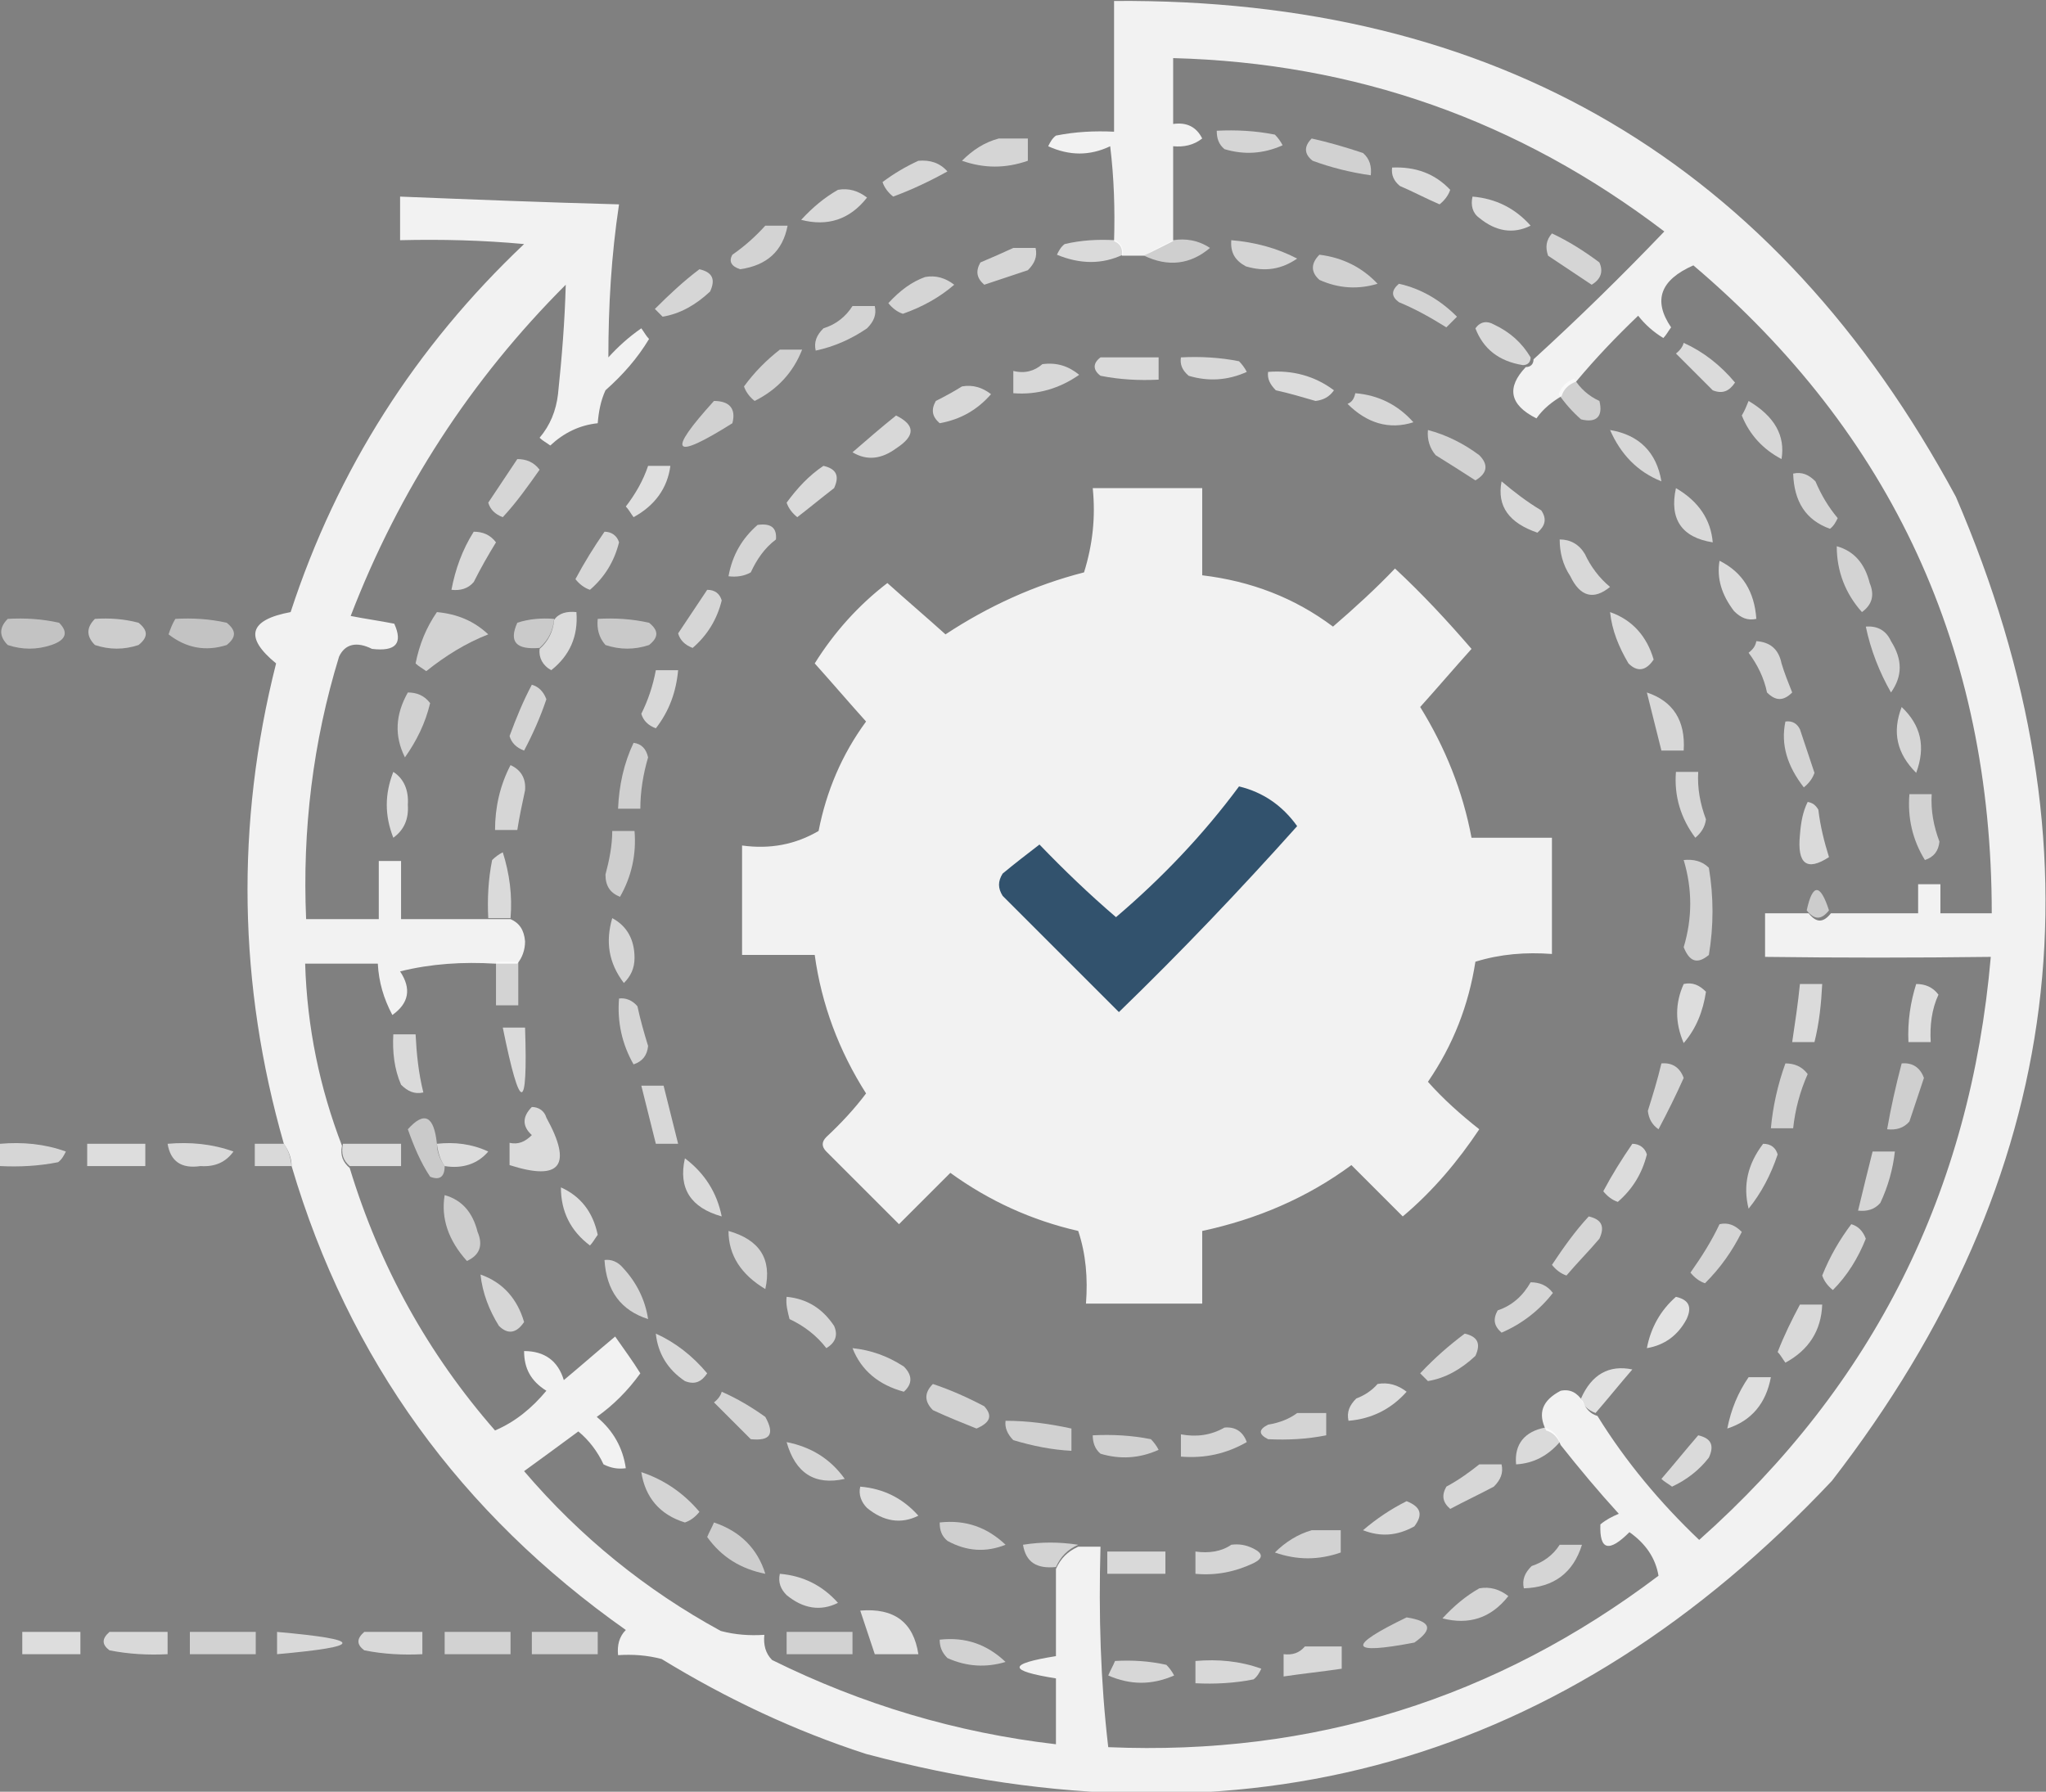 <svg width="290" height="254" viewBox="0 0 290 254" fill="none" xmlns="http://www.w3.org/2000/svg">
<rect x="0" y="0" width="290" height="254" fill="#808080" stroke="none"/>
<g clip-path="url(#clip0_14_9)">
<path opacity="0.893" fill-rule="evenodd" clip-rule="evenodd" d="M41.331 165.306C41.331 164.208 40.919 163.109 40.232 162.148C33.778 139.631 33.367 116.84 39.133 94.049C34.602 90.342 35.289 87.87 41.193 86.772C47.784 66.589 58.906 49.153 74.285 34.599C68.381 34.05 62.614 33.912 56.709 34.05C56.709 31.99 56.709 29.931 56.709 27.871C67.008 28.283 77.306 28.695 87.742 28.97C86.643 36.246 86.231 43.386 86.231 50.663C87.604 49.152 89.115 47.779 90.9 46.544C91.312 47.093 91.586 47.642 91.998 48.054C90.35 50.8 88.291 53.134 85.819 55.331C85.133 56.841 84.858 58.351 84.721 59.999C82.112 60.273 79.915 61.372 77.992 63.157C77.443 62.745 76.894 62.47 76.482 62.058C77.992 60.273 78.816 58.214 79.091 55.88C79.64 50.663 80.052 45.583 80.189 40.365C66.733 53.821 56.572 69.472 49.706 87.321C51.766 87.733 53.826 88.008 55.885 88.419C57.121 91.165 56.16 92.401 52.727 91.989C50.53 90.891 48.883 91.303 48.059 93.088C44.351 105.17 42.841 117.664 43.39 130.295C46.823 130.295 50.256 130.295 53.688 130.295C53.688 127.549 53.688 124.803 53.688 122.057C54.787 122.057 55.748 122.057 56.847 122.057C56.847 124.803 56.847 127.549 56.847 130.295C60.966 130.295 65.085 130.295 69.205 130.295C70.303 130.295 71.264 130.295 72.363 130.295C73.599 130.844 74.285 131.805 74.422 133.453C74.422 134.689 74.01 135.787 73.324 136.611C72.225 136.611 71.264 136.611 70.166 136.611C65.635 136.336 61.103 136.611 56.709 137.709C58.357 140.181 57.945 142.24 55.611 143.888C54.375 141.554 53.688 139.219 53.551 136.611C50.118 136.611 46.686 136.611 43.253 136.611C43.528 145.672 45.312 154.185 48.471 162.423C48.196 163.796 48.608 164.757 49.569 165.581C53.826 179.585 60.691 191.942 70.166 202.788C73.049 201.552 75.383 199.63 77.443 197.159C75.246 195.786 74.285 194.001 74.285 191.53C77.169 191.53 79.091 192.903 79.915 195.649C82.386 193.589 84.721 191.53 87.192 189.47C88.428 191.255 89.664 192.903 90.762 194.688C88.977 197.159 86.918 199.218 84.583 200.866C86.918 202.788 88.291 205.259 88.703 208.143C87.604 208.28 86.643 208.143 85.544 207.594C84.721 205.809 83.485 204.161 81.974 202.925C79.365 204.848 76.757 206.77 74.285 208.555C82.249 217.891 91.586 225.442 102.159 231.209C104.219 231.758 106.278 231.895 108.338 231.758C108.201 233.131 108.475 234.366 109.437 235.328C122.206 241.643 135.526 245.625 149.669 247.272C149.669 244.115 149.669 241.094 149.669 237.936C142.803 236.838 142.803 235.877 149.669 234.778C149.669 230.659 149.669 226.541 149.669 222.422C150.355 220.911 151.316 219.95 152.827 219.264C153.925 219.264 154.886 219.264 155.985 219.264C155.71 228.875 155.985 238.348 157.083 247.684C186.056 248.92 212.008 240.819 235.076 223.383C234.664 220.911 233.291 218.852 230.956 217.204C228.073 220.088 226.7 219.813 226.837 216.106C227.661 215.419 228.485 215.008 229.446 214.596C226.563 211.438 223.816 208.143 221.207 204.848C220.795 203.749 220.109 203.063 219.148 202.788C217.912 200.317 218.598 198.532 221.207 197.159C222.581 196.884 223.542 197.434 224.366 198.669C224.777 199.768 225.464 200.454 226.425 200.729C230.407 207.182 235.35 213.085 240.843 218.303C265.559 196.335 279.29 168.876 282.173 135.65C271.463 135.787 260.753 135.787 250.18 135.65C250.18 133.59 250.18 131.531 250.18 129.471C252.24 129.471 254.299 129.471 256.359 129.471C257.457 130.844 258.419 130.844 259.517 129.471C263.636 129.471 267.756 129.471 271.875 129.471C271.875 128.098 271.875 126.725 271.875 125.352C272.973 125.352 273.935 125.352 275.033 125.352C275.033 126.725 275.033 128.098 275.033 129.471C277.505 129.471 279.839 129.471 282.311 129.471C282.311 92.126 268.168 61.509 240.019 37.62C235.35 39.679 234.252 42.562 236.861 46.407C236.449 46.956 236.174 47.505 235.762 47.917C234.389 47.093 233.153 45.995 232.192 44.759C229.034 47.779 226.151 50.8 223.404 54.095C222.306 54.507 221.619 55.194 221.345 56.155C219.972 56.978 218.736 57.94 217.775 59.312C213.93 57.39 213.518 54.919 216.264 52.036C216.951 52.036 217.363 51.624 217.363 50.937C223.679 45.171 229.858 39.13 235.9 32.814C215.166 17.025 192.098 8.924 166.283 8.238C166.283 11.396 166.283 14.416 166.283 17.574C168.205 17.299 169.579 17.986 170.402 19.634C169.167 20.595 167.794 20.869 166.283 20.732C166.283 25.263 166.283 29.656 166.283 34.187C164.91 34.873 163.537 35.56 162.164 36.246C161.065 36.246 160.104 36.246 159.006 36.246C159.143 35.285 158.868 34.599 157.907 34.187C158.045 29.656 157.907 25.263 157.358 20.732C154.474 22.105 151.591 22.105 148.57 20.732C148.845 20.183 149.119 19.634 149.669 19.222C152.415 18.672 155.161 18.535 157.907 18.672C157.907 12.494 157.907 6.316 157.907 0.137C212.008 -0.275 251.69 23.066 277.23 70.433C298.788 120.547 292.884 166.954 259.654 209.928C221.894 250.018 176.307 262.924 122.756 248.645C112.595 245.35 102.983 240.819 93.783 235.19C91.724 234.641 89.664 234.504 87.604 234.641C87.467 233.268 87.742 232.032 88.703 231.071C65.36 214.596 49.432 192.765 41.331 165.306ZM154.886 69.198C160.104 69.198 165.185 69.198 170.402 69.198C170.402 73.317 170.402 77.436 170.402 81.555C177.268 82.378 183.447 84.712 188.939 88.831C191.96 86.223 194.981 83.477 197.727 80.594C201.572 84.163 205.142 88.008 208.575 91.989C206.103 94.735 203.769 97.481 201.297 100.227C204.867 105.994 207.339 112.172 208.575 118.762C212.42 118.762 216.127 118.762 219.972 118.762C219.972 124.254 219.972 129.746 219.972 135.238C216.264 134.963 212.694 135.238 209.124 136.336C208.163 142.515 205.966 148.144 202.396 153.361C204.593 155.832 207.064 158.029 209.673 160.089C206.652 164.619 203.082 168.876 198.826 172.445C196.354 169.974 194.02 167.64 191.548 165.169C185.232 169.837 178.092 172.857 170.402 174.505C170.402 177.937 170.402 181.37 170.402 184.802C164.91 184.802 159.418 184.802 153.925 184.802C154.2 181.232 153.925 177.8 152.827 174.505C146.236 172.995 140.194 170.249 134.702 166.267C132.23 168.738 129.896 171.072 127.424 173.544C123.991 170.111 120.559 166.679 117.126 163.247C116.439 162.56 116.439 161.874 117.126 161.187C119.186 159.265 121.108 157.205 122.756 155.009C118.911 148.968 116.439 142.377 115.478 135.375C112.045 135.375 108.613 135.375 105.18 135.375C105.18 130.158 105.18 125.078 105.18 119.861C109.162 120.41 112.732 119.723 116.027 117.801C117.126 112.172 119.323 106.955 122.756 102.287C120.284 99.541 117.95 96.795 115.478 94.049C118.224 89.655 121.657 85.811 125.777 82.653C128.523 85.124 131.269 87.458 134.015 89.93C140.057 85.948 146.648 82.928 153.651 81.143C154.886 77.161 155.298 73.317 154.886 69.198Z" fill="white"/>
<path opacity="0.667" fill-rule="evenodd" clip-rule="evenodd" d="M172.462 18.535C175.208 18.398 177.955 18.535 180.701 19.084C181.113 19.496 181.525 20.045 181.799 20.595C179.053 21.83 176.307 21.968 173.561 21.144C172.737 20.457 172.462 19.634 172.462 18.535Z" fill="white"/>
<path opacity="0.67" fill-rule="evenodd" clip-rule="evenodd" d="M141.567 19.634C142.94 19.634 144.313 19.634 145.687 19.634C145.687 20.732 145.687 21.693 145.687 22.791C142.528 23.89 139.508 23.89 136.349 22.791C137.86 21.281 139.508 20.183 141.567 19.634Z" fill="white"/>
<path opacity="0.64" fill-rule="evenodd" clip-rule="evenodd" d="M185.919 19.634C188.39 20.183 190.724 20.869 193.196 21.693C194.157 22.517 194.432 23.615 194.295 24.851C191.411 24.439 188.665 23.753 186.056 22.791C184.82 21.83 184.82 20.732 185.919 19.634Z" fill="white"/>
<path opacity="0.682" fill-rule="evenodd" clip-rule="evenodd" d="M130.17 22.791C131.818 22.654 133.191 23.066 134.29 24.302C131.818 25.675 129.209 26.91 126.6 27.871C125.914 27.322 125.365 26.636 125.09 25.812C126.738 24.576 128.385 23.615 130.17 22.791Z" fill="white"/>
<path opacity="0.719" fill-rule="evenodd" clip-rule="evenodd" d="M197.315 23.752C200.611 23.615 203.357 24.576 205.554 26.91C205.279 27.734 204.73 28.421 204.044 28.97C202.121 28.146 200.336 27.185 198.414 26.361C197.59 25.675 197.178 24.851 197.315 23.752Z" fill="white"/>
<path opacity="0.697" fill-rule="evenodd" clip-rule="evenodd" d="M118.774 26.91C120.284 26.636 121.657 27.048 122.893 28.009C120.421 31.166 117.263 32.128 113.556 31.166C115.204 29.382 116.851 28.009 118.774 26.91Z" fill="white"/>
<path opacity="0.727" fill-rule="evenodd" clip-rule="evenodd" d="M208.712 27.871C212.008 28.146 214.754 29.519 216.951 31.99C214.479 33.226 212.008 32.814 209.673 30.892C208.712 30.205 208.438 29.107 208.712 27.871Z" fill="white"/>
<path opacity="0.651" fill-rule="evenodd" clip-rule="evenodd" d="M108.475 31.99C109.574 31.99 110.535 31.99 111.634 31.99C110.947 35.56 108.75 37.619 104.905 38.169C103.67 37.757 103.258 37.07 103.807 36.109C105.592 34.873 107.102 33.501 108.475 31.99Z" fill="white"/>
<path opacity="0.668" fill-rule="evenodd" clip-rule="evenodd" d="M219.972 33.089C222.306 34.187 224.503 35.56 226.7 37.208C227.249 38.443 226.974 39.542 225.601 40.365C223.542 38.992 221.482 37.619 219.422 36.246C219.01 35.011 219.148 34.05 219.972 33.089Z" fill="white"/>
<path opacity="0.705" fill-rule="evenodd" clip-rule="evenodd" d="M158.045 34.05C158.868 34.462 159.28 35.148 159.143 36.109C156.259 37.482 153.101 37.482 149.806 36.109C150.08 35.56 150.355 35.011 150.904 34.599C153.239 34.05 155.573 33.913 158.045 34.05Z" fill="white"/>
<path opacity="0.624" fill-rule="evenodd" clip-rule="evenodd" d="M166.283 34.05C168.068 33.775 169.853 34.05 171.501 35.148C168.755 37.482 165.597 37.894 162.164 36.246C163.537 35.423 164.91 34.736 166.283 34.05Z" fill="white"/>
<path opacity="0.659" fill-rule="evenodd" clip-rule="evenodd" d="M174.522 34.05C177.817 34.324 180.975 35.148 183.859 36.658C181.662 38.169 179.328 38.581 176.581 37.757C175.071 36.933 174.384 35.835 174.522 34.05Z" fill="white"/>
<path opacity="0.673" fill-rule="evenodd" clip-rule="evenodd" d="M143.627 35.148C144.725 35.148 145.687 35.148 146.785 35.148C147.06 36.384 146.648 37.345 145.687 38.306C143.627 38.992 141.567 39.679 139.508 40.365C138.409 39.404 138.272 38.443 138.958 37.208C140.606 36.521 142.116 35.835 143.627 35.148Z" fill="white"/>
<path opacity="0.637" fill-rule="evenodd" clip-rule="evenodd" d="M187.017 36.109C190.312 36.521 193.059 37.894 195.256 40.228C192.509 41.052 189.763 40.915 187.017 39.679C185.781 38.581 185.781 37.345 187.017 36.109Z" fill="white"/>
<path opacity="0.678" fill-rule="evenodd" clip-rule="evenodd" d="M99.138 38.169C100.923 38.581 101.473 39.542 100.649 41.327C98.589 43.249 96.392 44.484 93.921 44.896C93.508 44.484 93.234 44.21 92.822 43.798C94.882 41.738 96.941 39.816 99.138 38.169Z" fill="white"/>
<path opacity="0.668" fill-rule="evenodd" clip-rule="evenodd" d="M131.132 39.267C132.642 38.992 134.015 39.404 135.251 40.365C133.191 42.15 130.72 43.523 127.973 44.484C127.15 44.21 126.463 43.661 125.914 42.974C127.562 41.189 129.209 39.954 131.132 39.267Z" fill="white"/>
<path opacity="0.662" fill-rule="evenodd" clip-rule="evenodd" d="M198.277 40.228C201.435 40.915 204.181 42.562 206.515 44.896C205.966 45.445 205.417 45.995 205.005 46.407C202.808 45.034 200.611 43.798 198.277 42.837C197.178 42.013 197.178 41.189 198.277 40.228Z" fill="white"/>
<path opacity="0.661" fill-rule="evenodd" clip-rule="evenodd" d="M120.833 43.386C121.932 43.386 122.893 43.386 123.991 43.386C124.266 44.622 123.854 45.583 122.893 46.544C120.696 48.054 118.224 49.153 115.616 49.702C115.341 48.466 115.753 47.505 116.714 46.544C118.499 45.995 119.872 44.896 120.833 43.386Z" fill="white"/>
<path opacity="0.696" fill-rule="evenodd" clip-rule="evenodd" d="M216.951 50.663C216.951 51.349 216.539 51.761 215.852 51.761C212.42 51.212 210.223 49.427 209.124 46.544C209.811 45.583 210.772 45.445 211.733 45.995C214.067 47.093 215.715 48.603 216.951 50.663Z" fill="white"/>
<path opacity="0.712" fill-rule="evenodd" clip-rule="evenodd" d="M238.646 48.603C241.392 49.839 243.864 51.761 245.923 54.233C245.099 55.468 244.138 55.88 242.765 55.331C240.98 53.546 239.332 51.898 237.547 50.114C238.097 49.702 238.509 49.153 238.646 48.603Z" fill="white"/>
<path opacity="0.633" fill-rule="evenodd" clip-rule="evenodd" d="M110.535 49.564C111.634 49.564 112.595 49.564 113.693 49.564C112.457 52.722 110.26 55.194 106.965 56.841C106.278 56.292 105.729 55.605 105.455 54.782C106.965 52.722 108.613 51.075 110.535 49.564Z" fill="white"/>
<path opacity="0.707" fill-rule="evenodd" clip-rule="evenodd" d="M155.985 50.663C158.731 50.663 161.477 50.663 164.223 50.663C164.223 51.761 164.223 52.722 164.223 53.821C161.477 53.958 158.731 53.821 155.985 53.271C154.886 52.448 154.886 51.486 155.985 50.663Z" fill="white"/>
<path opacity="0.693" fill-rule="evenodd" clip-rule="evenodd" d="M167.382 50.663C170.128 50.525 172.874 50.663 175.62 51.212C176.032 51.624 176.444 52.173 176.719 52.722C173.973 53.958 171.226 54.095 168.48 53.271C167.519 52.447 167.244 51.624 167.382 50.663Z" fill="white"/>
<path opacity="0.688" fill-rule="evenodd" clip-rule="evenodd" d="M147.746 51.624C149.806 51.349 151.454 51.898 152.964 53.134C150.218 55.056 147.06 56.017 143.627 55.743C143.627 54.644 143.627 53.683 143.627 52.585C145.275 52.997 146.648 52.585 147.746 51.624Z" fill="white"/>
<path opacity="0.72" fill-rule="evenodd" clip-rule="evenodd" d="M179.74 52.722C183.172 52.447 186.33 53.271 189.077 55.331C188.39 56.292 187.566 56.704 186.468 56.841C184.545 56.292 182.76 55.743 180.838 55.331C180.014 54.507 179.602 53.683 179.74 52.722Z" fill="white"/>
<path opacity="0.692" fill-rule="evenodd" clip-rule="evenodd" d="M136.349 54.782C137.86 54.507 139.233 54.919 140.469 55.88C138.546 58.077 136.212 59.45 133.191 59.999C132.093 59.038 131.955 58.077 132.642 56.841C134.015 56.155 135.251 55.468 136.349 54.782Z" fill="white"/>
<path opacity="0.633" fill-rule="evenodd" clip-rule="evenodd" d="M223.13 53.683C223.954 55.056 225.189 56.155 226.7 56.841C227.249 59.038 226.288 59.999 224.091 59.45C222.855 58.351 221.757 57.116 220.933 55.88C221.345 54.782 222.031 54.095 223.13 53.683Z" fill="white"/>
<path opacity="0.686" fill-rule="evenodd" clip-rule="evenodd" d="M192.098 55.743C195.393 56.017 198.139 57.39 200.336 59.862C196.903 60.96 193.745 59.999 190.999 57.253C191.686 56.978 191.96 56.429 192.098 55.743Z" fill="white"/>
<path opacity="0.639" fill-rule="evenodd" clip-rule="evenodd" d="M101.198 56.841C103.395 56.841 104.356 57.939 103.807 59.999C95.294 65.353 94.47 64.255 101.198 56.841Z" fill="white"/>
<path opacity="0.684" fill-rule="evenodd" clip-rule="evenodd" d="M247.846 56.841C251.553 59.038 253.063 61.784 252.514 65.079C249.905 63.706 247.983 61.647 246.884 58.901C247.296 58.214 247.571 57.528 247.846 56.841Z" fill="white"/>
<path opacity="0.689" fill-rule="evenodd" clip-rule="evenodd" d="M127.012 58.901C129.759 60.273 129.759 61.784 127.012 63.569C124.953 65.079 122.893 65.353 120.833 64.118C122.893 62.333 124.953 60.548 127.012 58.901Z" fill="white"/>
<path opacity="0.642" fill-rule="evenodd" clip-rule="evenodd" d="M202.396 60.96C205.005 61.646 207.476 62.882 209.673 64.53C211.046 65.903 210.772 67.138 209.124 68.099C207.202 66.864 205.279 65.628 203.494 64.53C202.67 63.569 202.259 62.333 202.396 60.96Z" fill="white"/>
<path opacity="0.688" fill-rule="evenodd" clip-rule="evenodd" d="M228.21 60.96C232.33 61.646 234.801 64.118 235.488 68.237C232.055 66.864 229.721 64.392 228.21 60.96Z" fill="white"/>
<path opacity="0.674" fill-rule="evenodd" clip-rule="evenodd" d="M73.324 65.079C74.56 65.079 75.658 65.491 76.482 66.589C74.834 68.923 73.187 71.257 71.264 73.317C70.166 72.905 69.479 72.218 69.205 71.257C70.578 69.198 71.951 67.138 73.324 65.079Z" fill="white"/>
<path opacity="0.748" fill-rule="evenodd" clip-rule="evenodd" d="M91.861 66.04C92.959 66.04 93.921 66.04 95.019 66.04C94.607 69.198 92.822 71.669 89.801 73.317C89.389 72.768 89.115 72.218 88.703 71.806C90.076 70.022 91.174 68.1 91.861 66.04Z" fill="white"/>
<path opacity="0.704" fill-rule="evenodd" clip-rule="evenodd" d="M116.714 66.04C118.499 66.452 119.048 67.413 118.224 69.198C116.439 70.571 114.792 71.944 113.007 73.317C112.32 72.768 111.771 72.081 111.496 71.257C113.007 69.198 114.654 67.413 116.714 66.04Z" fill="white"/>
<path opacity="0.662" fill-rule="evenodd" clip-rule="evenodd" d="M254.162 67.138C255.398 66.864 256.359 67.276 257.32 68.237C258.144 70.159 259.105 71.806 260.478 73.454C260.204 74.003 259.929 74.552 259.38 74.964C255.947 73.729 254.299 71.12 254.162 67.138Z" fill="white"/>
<path opacity="0.701" fill-rule="evenodd" clip-rule="evenodd" d="M212.831 68.237C214.616 69.747 216.402 71.12 218.461 72.356C219.285 73.591 219.01 74.552 217.912 75.514C213.93 74.141 212.145 71.806 212.831 68.237Z" fill="white"/>
<path opacity="0.703" fill-rule="evenodd" clip-rule="evenodd" d="M237.547 69.198C240.843 71.12 242.491 73.729 242.765 76.886C238.371 76.2 236.586 73.591 237.547 69.198Z" fill="white"/>
<path opacity="0.666" fill-rule="evenodd" clip-rule="evenodd" d="M107.377 74.415C109.299 74.141 110.123 74.827 109.986 76.475C108.338 77.71 107.24 79.358 106.416 81.143C105.455 81.692 104.356 81.829 103.258 81.692C103.807 78.671 105.18 76.337 107.377 74.415Z" fill="white"/>
<path opacity="0.699" fill-rule="evenodd" clip-rule="evenodd" d="M67.145 75.376C68.381 75.376 69.479 75.788 70.303 76.886C69.204 78.671 68.106 80.594 67.145 82.516C66.321 83.477 65.222 83.751 63.987 83.614C64.536 80.731 65.497 77.985 67.145 75.376Z" fill="white"/>
<path opacity="0.685" fill-rule="evenodd" clip-rule="evenodd" d="M85.682 75.376C86.643 75.376 87.467 75.925 87.742 76.886C87.055 79.632 85.682 81.829 83.622 83.614C82.798 83.34 82.112 82.79 81.562 82.104C82.798 79.77 84.171 77.573 85.682 75.376Z" fill="white"/>
<path opacity="0.688" fill-rule="evenodd" clip-rule="evenodd" d="M221.07 76.475C222.581 76.475 223.816 77.161 224.64 78.534C225.464 80.319 226.7 81.966 228.21 83.202C225.876 85.124 223.954 84.575 222.581 81.692C221.482 80.044 221.07 78.26 221.07 76.475Z" fill="white"/>
<path opacity="0.656" fill-rule="evenodd" clip-rule="evenodd" d="M260.341 77.436C262.813 78.122 264.323 79.907 265.009 82.653C265.696 84.3 265.421 85.674 263.911 86.772C261.577 84.163 260.341 81.005 260.341 77.436Z" fill="white"/>
<path opacity="0.724" fill-rule="evenodd" clip-rule="evenodd" d="M243.726 79.495C247.022 81.143 248.67 83.889 248.944 87.733C247.708 88.008 246.747 87.596 245.786 86.635C244.001 84.3 243.314 81.966 243.726 79.495Z" fill="white"/>
<path opacity="0.673" fill-rule="evenodd" clip-rule="evenodd" d="M100.237 83.614C101.335 83.614 102.022 84.163 102.296 85.124C101.61 87.87 100.237 90.067 98.177 91.852C97.079 91.44 96.392 90.754 96.117 89.792C97.49 87.733 98.864 85.674 100.237 83.614Z" fill="white"/>
<path opacity="0.645" fill-rule="evenodd" clip-rule="evenodd" d="M61.927 86.772C64.811 87.047 67.145 88.008 69.204 89.93C66.046 91.165 63.163 92.95 60.417 95.147C59.867 94.735 59.318 94.461 58.906 94.049C59.456 91.303 60.417 88.969 61.927 86.772Z" fill="white"/>
<path opacity="0.707" fill-rule="evenodd" clip-rule="evenodd" d="M228.21 86.772C231.368 87.87 233.428 90.204 234.389 93.499C233.291 95.147 232.055 95.284 230.819 94.049C229.446 91.715 228.485 89.381 228.21 86.772Z" fill="white"/>
<path opacity="0.531" fill-rule="evenodd" clip-rule="evenodd" d="M1.098 87.733C3.57 87.596 5.904 87.733 8.376 88.282C9.749 89.655 9.337 90.754 7.277 91.44C5.218 92.126 3.158 92.126 1.098 91.44C-0.137 90.204 -0.137 88.969 1.098 87.733Z" fill="white"/>
<path opacity="0.602" fill-rule="evenodd" clip-rule="evenodd" d="M13.456 87.733C15.516 87.596 17.576 87.733 19.635 88.282C21.009 89.381 21.009 90.342 19.635 91.44C17.576 92.126 15.516 92.126 13.456 91.44C12.221 90.204 12.221 88.969 13.456 87.733Z" fill="white"/>
<path opacity="0.53" fill-rule="evenodd" clip-rule="evenodd" d="M24.853 87.733C27.325 87.596 29.659 87.733 32.131 88.282C33.504 89.381 33.504 90.342 32.131 91.44C29.11 92.401 26.364 91.852 23.892 89.93C24.167 89.106 24.441 88.419 24.853 87.733Z" fill="white"/>
<path opacity="0.583" fill-rule="evenodd" clip-rule="evenodd" d="M78.542 87.733C78.404 89.381 77.718 90.754 76.482 91.852C73.187 92.126 72.088 91.028 73.324 88.282C74.972 87.733 76.757 87.596 78.542 87.733Z" fill="white"/>
<path opacity="0.578" fill-rule="evenodd" clip-rule="evenodd" d="M84.721 87.733C87.192 87.596 89.526 87.733 91.998 88.282C93.371 89.381 93.371 90.342 91.998 91.44C89.938 92.126 87.879 92.126 85.819 91.44C84.858 90.342 84.583 89.106 84.721 87.733Z" fill="white"/>
<path opacity="0.664" fill-rule="evenodd" clip-rule="evenodd" d="M264.46 88.831C266.108 88.694 267.344 89.381 268.03 90.891C269.678 93.499 269.678 95.834 268.03 98.168C266.383 95.284 265.147 92.126 264.46 88.831Z" fill="white"/>
<path opacity="0.714" fill-rule="evenodd" clip-rule="evenodd" d="M76.482 91.989C77.718 90.891 78.404 89.518 78.542 87.87C79.228 86.909 80.327 86.635 81.7 86.772C81.974 90.204 80.739 92.95 78.13 95.01C76.894 94.323 76.345 93.225 76.482 91.989Z" fill="white"/>
<path opacity="0.678" fill-rule="evenodd" clip-rule="evenodd" d="M248.944 90.891C250.866 91.028 252.102 91.989 252.514 94.049C252.926 95.422 253.475 96.795 254.025 98.168C252.789 99.403 251.69 99.403 250.455 98.168C250.043 96.108 249.081 94.186 247.846 92.538C248.532 91.989 248.807 91.577 248.944 90.891Z" fill="white"/>
<path opacity="0.692" fill-rule="evenodd" clip-rule="evenodd" d="M92.959 95.01C94.058 95.01 95.019 95.01 96.117 95.01C95.843 98.03 94.882 100.776 92.959 103.248C91.861 102.836 91.174 102.149 90.9 101.188C91.861 99.266 92.547 97.207 92.959 95.01Z" fill="white"/>
<path opacity="0.668" fill-rule="evenodd" clip-rule="evenodd" d="M75.383 97.069C76.345 97.344 77.031 98.03 77.443 99.129C76.619 101.6 75.521 104.071 74.285 106.405C73.187 105.994 72.5 105.307 72.225 104.346C73.187 101.737 74.148 99.403 75.383 97.069Z" fill="white"/>
<path opacity="0.635" fill-rule="evenodd" clip-rule="evenodd" d="M57.808 98.168C59.044 98.168 60.142 98.579 60.966 99.678C60.279 102.561 59.044 105.032 57.396 107.367C55.885 104.346 56.023 101.325 57.808 98.168Z" fill="white"/>
<path opacity="0.692" fill-rule="evenodd" clip-rule="evenodd" d="M233.428 98.168C237.135 99.403 238.92 102.149 238.646 106.405C237.547 106.405 236.586 106.405 235.488 106.405C234.801 103.659 234.115 100.914 233.428 98.168Z" fill="white"/>
<path opacity="0.683" fill-rule="evenodd" clip-rule="evenodd" d="M269.541 100.227C272.287 102.836 272.974 105.856 271.6 109.563C268.854 106.817 268.168 103.797 269.541 100.227Z" fill="white"/>
<path opacity="0.664" fill-rule="evenodd" clip-rule="evenodd" d="M253.063 102.287C254.025 102.149 254.711 102.561 255.123 103.385C255.81 105.444 256.496 107.504 257.183 109.563C256.908 110.387 256.359 111.074 255.672 111.623C253.338 108.602 252.377 105.582 253.063 102.287Z" fill="white"/>
<path opacity="0.626" fill-rule="evenodd" clip-rule="evenodd" d="M89.801 105.307C90.9 105.444 91.586 106.131 91.861 107.366C91.174 109.701 90.762 112.172 90.762 114.643C89.664 114.643 88.703 114.643 87.604 114.643C87.742 111.348 88.428 108.19 89.801 105.307Z" fill="white"/>
<path opacity="0.675" fill-rule="evenodd" clip-rule="evenodd" d="M72.363 108.465C73.873 109.151 74.56 110.387 74.422 112.035C74.01 113.957 73.599 115.879 73.324 117.664C72.225 117.664 71.264 117.664 70.166 117.664C70.166 114.506 70.852 111.348 72.363 108.465Z" fill="white"/>
<path opacity="0.728" fill-rule="evenodd" clip-rule="evenodd" d="M55.748 109.426C57.258 110.387 57.945 112.035 57.808 114.094C57.945 116.153 57.258 117.664 55.748 118.762C54.512 115.604 54.512 112.584 55.748 109.426Z" fill="white"/>
<path opacity="0.682" fill-rule="evenodd" clip-rule="evenodd" d="M237.547 109.426C238.646 109.426 239.607 109.426 240.706 109.426C240.568 111.76 240.98 113.957 241.804 116.153C241.667 117.252 241.117 118.076 240.294 118.762C238.234 116.016 237.273 112.858 237.547 109.426Z" fill="white"/>
<path opacity="0.909" fill-rule="evenodd" clip-rule="evenodd" d="M175.62 111.485C179.053 112.309 181.799 114.231 183.859 117.115C175.758 126.176 167.382 134.963 158.594 143.476C153.101 137.984 147.609 132.492 142.116 127C141.43 125.902 141.43 124.941 142.116 123.842C143.764 122.469 145.549 121.096 147.334 119.723C150.767 123.293 154.337 126.725 158.182 130.021C164.635 124.529 170.54 118.35 175.62 111.485Z" fill="#1F4260"/>
<path opacity="0.642" fill-rule="evenodd" clip-rule="evenodd" d="M270.639 112.584C271.738 112.584 272.699 112.584 273.797 112.584C273.66 114.918 274.072 117.115 274.896 119.311C274.759 120.684 274.072 121.508 272.836 121.92C271.051 119.037 270.365 115.879 270.639 112.584Z" fill="white"/>
<path opacity="0.706" fill-rule="evenodd" clip-rule="evenodd" d="M256.222 113.682C256.908 113.819 257.32 114.094 257.732 114.781C258.007 117.115 258.556 119.311 259.242 121.508C256.084 123.568 254.711 122.469 255.123 118.35C255.26 116.565 255.535 115.055 256.222 113.682Z" fill="white"/>
<path opacity="0.612" fill-rule="evenodd" clip-rule="evenodd" d="M86.78 117.801C87.879 117.801 88.84 117.801 89.938 117.801C90.213 121.096 89.526 124.254 87.879 127.137C86.506 126.588 85.819 125.627 85.819 123.98C86.368 121.92 86.78 119.861 86.78 117.801Z" fill="white"/>
<path opacity="0.705" fill-rule="evenodd" clip-rule="evenodd" d="M72.363 130.158C71.264 130.158 70.303 130.158 69.204 130.158C69.067 127.412 69.204 124.666 69.754 121.92C70.166 121.508 70.715 121.096 71.264 120.822C72.225 123.842 72.637 127 72.363 130.158Z" fill="white"/>
<path opacity="0.65" fill-rule="evenodd" clip-rule="evenodd" d="M238.646 121.92C240.019 121.783 241.255 122.057 242.216 123.018C242.902 127.137 242.902 131.256 242.216 135.375C240.568 136.748 239.47 136.336 238.646 134.277C239.882 130.158 239.882 126.039 238.646 121.92Z" fill="white"/>
<path opacity="0.597" fill-rule="evenodd" clip-rule="evenodd" d="M259.242 129.06C258.144 130.432 257.183 130.432 256.084 129.06C256.908 125.215 258.007 125.215 259.242 129.06Z" fill="white"/>
<path opacity="0.676" fill-rule="evenodd" clip-rule="evenodd" d="M86.78 130.158C88.84 131.256 89.938 133.178 89.938 135.787C89.938 137.297 89.389 138.396 88.428 139.357C86.231 136.474 85.819 133.453 86.78 130.158Z" fill="white"/>
<path opacity="0.655" fill-rule="evenodd" clip-rule="evenodd" d="M70.303 136.336C71.401 136.336 72.363 136.336 73.461 136.336C73.461 138.396 73.461 140.455 73.461 142.515C72.363 142.515 71.401 142.515 70.303 142.515C70.303 140.455 70.303 138.396 70.303 136.336Z" fill="white"/>
<path opacity="0.731" fill-rule="evenodd" clip-rule="evenodd" d="M238.646 139.494C239.882 139.219 240.843 139.631 241.804 140.592C241.392 143.338 240.431 145.81 238.646 147.869C237.41 144.986 237.41 142.24 238.646 139.494Z" fill="white"/>
<path opacity="0.717" fill-rule="evenodd" clip-rule="evenodd" d="M255.123 139.494C256.222 139.494 257.183 139.494 258.281 139.494C258.144 142.24 257.869 144.986 257.183 147.732C256.084 147.732 255.123 147.732 254.025 147.732C254.437 144.986 254.848 142.24 255.123 139.494Z" fill="white"/>
<path opacity="0.736" fill-rule="evenodd" clip-rule="evenodd" d="M271.6 139.494C272.836 139.494 273.935 139.906 274.759 141.004C273.797 143.064 273.523 145.398 273.66 147.732C272.562 147.732 271.6 147.732 270.502 147.732C270.365 144.849 270.777 142.103 271.6 139.494Z" fill="white"/>
<path opacity="0.666" fill-rule="evenodd" clip-rule="evenodd" d="M87.742 141.553C88.703 141.416 89.664 141.828 90.35 142.652C90.762 144.574 91.312 146.496 91.861 148.281C91.724 149.654 91.037 150.478 89.801 150.89C88.153 148.006 87.467 144.849 87.742 141.553Z" fill="white"/>
<path opacity="0.715" fill-rule="evenodd" clip-rule="evenodd" d="M71.264 145.672C72.363 145.672 73.324 145.672 74.422 145.672C74.834 157.892 73.736 157.892 71.264 145.672Z" fill="white"/>
<path opacity="0.709" fill-rule="evenodd" clip-rule="evenodd" d="M55.748 146.634C56.847 146.634 57.808 146.634 58.906 146.634C59.044 149.379 59.318 152.125 60.005 154.871C58.769 155.146 57.808 154.734 56.847 153.773C55.885 151.576 55.611 149.105 55.748 146.634Z" fill="white"/>
<path opacity="0.67" fill-rule="evenodd" clip-rule="evenodd" d="M235.488 150.753C236.998 150.615 238.097 151.302 238.646 152.812C237.547 155.283 236.312 157.755 235.076 160.089C234.115 159.402 233.703 158.578 233.565 157.48C234.252 155.283 234.938 153.087 235.488 150.753Z" fill="white"/>
<path opacity="0.64" fill-rule="evenodd" clip-rule="evenodd" d="M253.063 150.752C254.299 150.752 255.398 151.164 256.222 152.263C255.123 154.734 254.437 157.343 254.162 159.951C253.063 159.951 252.102 159.951 251.004 159.951C251.278 156.931 251.965 153.773 253.063 150.752Z" fill="white"/>
<path opacity="0.619" fill-rule="evenodd" clip-rule="evenodd" d="M269.541 150.753C271.051 150.615 272.15 151.302 272.699 152.812C272.012 154.871 271.326 156.931 270.639 158.99C269.815 159.951 268.717 160.226 267.481 160.089C268.03 156.931 268.717 153.91 269.541 150.753Z" fill="white"/>
<path opacity="0.692" fill-rule="evenodd" clip-rule="evenodd" d="M90.9 153.91C91.998 153.91 92.959 153.91 94.058 153.91C94.744 156.656 95.431 159.402 96.117 162.148C95.019 162.148 94.058 162.148 92.959 162.148C92.273 159.402 91.586 156.656 90.9 153.91Z" fill="white"/>
<path opacity="0.713" fill-rule="evenodd" clip-rule="evenodd" d="M75.383 156.931C76.345 156.931 77.169 157.48 77.443 158.441C81.151 165.169 79.503 167.503 72.225 165.169C72.225 164.07 72.225 163.109 72.225 162.011C73.461 162.285 74.422 161.873 75.383 160.912C74.01 159.677 74.01 158.304 75.383 156.931Z" fill="white"/>
<path opacity="0.58" fill-rule="evenodd" clip-rule="evenodd" d="M61.927 162.148C61.927 163.247 62.339 164.345 63.026 165.306C63.026 166.816 62.339 167.365 60.966 166.816C59.593 164.757 58.632 162.423 57.808 160.089C60.142 157.48 61.515 158.167 61.927 162.148Z" fill="white"/>
<path opacity="0.672" fill-rule="evenodd" clip-rule="evenodd" d="M0 162.148C3.158 161.874 6.316 162.148 9.337 163.246C9.062 163.796 8.788 164.345 8.239 164.757C5.492 165.306 2.746 165.443 0 165.306C0 164.208 0 163.246 0 162.148Z" fill="white"/>
<path opacity="0.732" fill-rule="evenodd" clip-rule="evenodd" d="M12.358 162.148C15.104 162.148 17.85 162.148 20.597 162.148C20.597 163.246 20.597 164.208 20.597 165.306C17.85 165.306 15.104 165.306 12.358 165.306C12.358 164.208 12.358 163.246 12.358 162.148Z" fill="white"/>
<path opacity="0.699" fill-rule="evenodd" clip-rule="evenodd" d="M23.755 162.148C26.913 161.874 30.071 162.148 33.092 163.246C31.993 164.757 30.483 165.443 28.423 165.306C25.677 165.718 24.167 164.619 23.755 162.148Z" fill="white"/>
<path opacity="0.703" fill-rule="evenodd" clip-rule="evenodd" d="M40.232 162.148C40.919 163.109 41.193 164.07 41.331 165.306C39.545 165.306 37.898 165.306 36.113 165.306C36.113 164.208 36.113 163.246 36.113 162.148C37.486 162.148 38.859 162.148 40.232 162.148Z" fill="white"/>
<path opacity="0.729" fill-rule="evenodd" clip-rule="evenodd" d="M48.608 162.148C51.354 162.148 54.1 162.148 56.847 162.148C56.847 163.246 56.847 164.208 56.847 165.306C54.375 165.306 52.041 165.306 49.569 165.306C48.608 164.482 48.333 163.521 48.608 162.148Z" fill="white"/>
<path opacity="0.724" fill-rule="evenodd" clip-rule="evenodd" d="M61.927 162.148C64.399 161.874 66.87 162.148 69.204 163.246C67.694 165.031 65.497 165.718 63.026 165.306C62.339 164.345 62.064 163.246 61.927 162.148Z" fill="white"/>
<path opacity="0.721" fill-rule="evenodd" clip-rule="evenodd" d="M231.368 162.148C232.33 162.148 233.153 162.697 233.428 163.658C232.741 166.404 231.368 168.601 229.309 170.386C228.485 170.111 227.798 169.562 227.249 168.876C228.485 166.542 229.858 164.345 231.368 162.148Z" fill="white"/>
<path opacity="0.688" fill-rule="evenodd" clip-rule="evenodd" d="M249.905 162.148C251.004 162.148 251.69 162.697 251.965 163.658C251.004 166.542 249.631 169.15 247.846 171.347C247.022 168.052 247.708 165.031 249.905 162.148Z" fill="white"/>
<path opacity="0.668" fill-rule="evenodd" clip-rule="evenodd" d="M265.421 163.246C266.52 163.246 267.481 163.246 268.58 163.246C268.305 165.718 267.618 168.189 266.52 170.523C265.696 171.484 264.598 171.759 263.362 171.622C264.048 168.738 264.735 165.992 265.421 163.246Z" fill="white"/>
<path opacity="0.714" fill-rule="evenodd" clip-rule="evenodd" d="M97.079 164.208C99.825 166.267 101.61 169.013 102.296 172.445C97.903 171.21 96.117 168.464 97.079 164.208Z" fill="white"/>
<path opacity="0.742" fill-rule="evenodd" clip-rule="evenodd" d="M79.503 168.327C82.249 169.562 84.034 171.759 84.721 175.054C84.309 175.603 84.034 176.152 83.622 176.564C80.876 174.505 79.503 171.759 79.503 168.327Z" fill="white"/>
<path opacity="0.617" fill-rule="evenodd" clip-rule="evenodd" d="M63.026 169.425C65.497 170.111 67.008 171.896 67.694 174.642C68.518 176.564 67.969 177.937 66.184 178.761C63.575 175.878 62.476 172.72 63.026 169.425Z" fill="white"/>
<path opacity="0.675" fill-rule="evenodd" clip-rule="evenodd" d="M225.189 172.445C226.974 172.857 227.524 173.818 226.7 175.603C225.189 177.388 223.542 179.036 222.031 180.821C221.207 180.546 220.521 179.997 219.972 179.31C221.619 176.839 223.267 174.505 225.189 172.445Z" fill="white"/>
<path opacity="0.664" fill-rule="evenodd" clip-rule="evenodd" d="M243.726 173.544C244.962 173.269 245.923 173.681 246.884 174.642C245.511 177.388 243.864 179.722 241.667 181.919C240.843 181.644 240.156 181.095 239.607 180.409C241.255 178.075 242.628 175.878 243.726 173.544Z" fill="white"/>
<path opacity="0.684" fill-rule="evenodd" clip-rule="evenodd" d="M262.401 173.544C263.362 173.818 264.048 174.505 264.46 175.603C263.362 178.349 261.851 180.821 259.792 182.88C259.105 182.331 258.556 181.644 258.281 180.821C259.38 178.075 260.753 175.741 262.401 173.544Z" fill="white"/>
<path opacity="0.652" fill-rule="evenodd" clip-rule="evenodd" d="M103.258 174.505C107.652 175.741 109.437 178.487 108.475 182.743C105.043 180.683 103.258 177.937 103.258 174.505Z" fill="white"/>
<path opacity="0.668" fill-rule="evenodd" clip-rule="evenodd" d="M85.682 178.624C86.643 178.486 87.604 178.898 88.291 179.722C90.213 181.782 91.449 184.253 91.861 186.999C88.016 185.763 85.956 183.017 85.682 178.624Z" fill="white"/>
<path opacity="0.675" fill-rule="evenodd" clip-rule="evenodd" d="M68.106 180.683C71.264 181.782 73.324 184.116 74.285 187.411C73.186 189.058 71.951 189.196 70.715 187.96C69.342 185.763 68.381 183.292 68.106 180.683Z" fill="white"/>
<path opacity="0.668" fill-rule="evenodd" clip-rule="evenodd" d="M216.951 181.782C218.187 181.782 219.285 182.194 220.109 183.292C218.187 185.763 215.715 187.685 212.831 188.921C211.733 187.96 211.596 186.999 212.282 185.763C214.342 185.077 215.852 183.704 216.951 181.782Z" fill="white"/>
<path opacity="0.672" fill-rule="evenodd" clip-rule="evenodd" d="M111.496 183.841C114.38 184.116 116.577 185.489 118.224 187.96C118.774 189.196 118.499 190.294 117.126 191.118C115.753 189.333 113.968 187.96 111.908 186.999C111.634 185.901 111.359 184.939 111.496 183.841Z" fill="white"/>
<path opacity="0.774" fill-rule="evenodd" clip-rule="evenodd" d="M237.547 183.841C239.332 184.253 239.882 185.214 239.058 186.999C237.822 189.333 235.9 190.706 233.428 191.118C233.977 188.235 235.35 185.763 237.547 183.841Z" fill="white"/>
<path opacity="0.697" fill-rule="evenodd" clip-rule="evenodd" d="M255.123 184.939C256.222 184.939 257.183 184.939 258.281 184.939C258.144 188.646 256.359 191.392 253.063 193.177C252.652 192.628 252.377 192.079 251.965 191.667C252.926 189.196 254.025 186.999 255.123 184.939Z" fill="white"/>
<path opacity="0.701" fill-rule="evenodd" clip-rule="evenodd" d="M92.959 189.058C95.706 190.294 98.177 192.216 100.237 194.688C99.413 195.923 98.452 196.335 97.079 195.786C94.607 194.138 93.234 191.804 92.959 189.058Z" fill="white"/>
<path opacity="0.669" fill-rule="evenodd" clip-rule="evenodd" d="M207.614 189.058C209.399 189.47 209.948 190.431 209.124 192.216C207.064 194.138 204.867 195.374 202.396 195.786C201.984 195.374 201.709 195.099 201.297 194.688C203.357 192.491 205.417 190.706 207.614 189.058Z" fill="white"/>
<path opacity="0.673" fill-rule="evenodd" clip-rule="evenodd" d="M120.833 191.118C123.442 191.392 125.777 192.216 128.111 193.726C129.347 194.962 129.347 196.198 128.111 197.296C124.541 196.335 122.069 194.276 120.833 191.118Z" fill="white"/>
<path opacity="0.763" fill-rule="evenodd" clip-rule="evenodd" d="M226.151 200.317C225.052 199.905 224.366 199.218 224.091 198.257C225.601 194.825 228.073 193.452 231.368 194.138C229.583 196.198 227.936 198.257 226.151 200.317Z" fill="white"/>
<path opacity="0.744" fill-rule="evenodd" clip-rule="evenodd" d="M247.846 195.237C248.944 195.237 249.905 195.237 251.004 195.237C250.317 198.944 248.258 201.415 244.825 202.514C245.374 199.768 246.335 197.434 247.846 195.237Z" fill="white"/>
<path opacity="0.651" fill-rule="evenodd" clip-rule="evenodd" d="M132.23 196.198C134.702 197.022 137.173 198.12 139.508 199.356C140.743 200.729 140.331 201.69 138.409 202.514C136.349 201.69 134.29 200.866 132.23 199.905C130.994 198.669 130.994 197.434 132.23 196.198Z" fill="white"/>
<path opacity="0.728" fill-rule="evenodd" clip-rule="evenodd" d="M195.256 196.198C196.766 195.923 198.139 196.335 199.375 197.296C197.178 199.768 194.432 201.141 191.136 201.415C190.862 200.18 191.274 199.218 192.235 198.257C193.333 197.845 194.432 197.159 195.256 196.198Z" fill="white"/>
<path opacity="0.661" fill-rule="evenodd" clip-rule="evenodd" d="M102.296 197.296C104.493 198.257 106.553 199.493 108.475 200.866C109.848 203.337 109.162 204.298 106.416 204.024C104.631 202.239 102.983 200.591 101.198 198.807C101.747 198.395 102.159 197.845 102.296 197.296Z" fill="white"/>
<path opacity="0.663" fill-rule="evenodd" clip-rule="evenodd" d="M183.859 200.317C185.232 200.317 186.605 200.317 187.978 200.317C187.978 201.415 187.978 202.376 187.978 203.475C185.232 204.024 182.486 204.161 179.74 204.024C178.366 203.337 178.366 202.651 179.74 201.964C181.387 201.69 182.76 201.141 183.859 200.317Z" fill="white"/>
<path opacity="0.637" fill-rule="evenodd" clip-rule="evenodd" d="M142.528 201.415C145.687 201.415 148.707 201.827 151.866 202.514C151.866 203.612 151.866 204.573 151.866 205.671C149.119 205.534 146.373 204.985 143.627 204.161C142.803 203.337 142.391 202.376 142.528 201.415Z" fill="white"/>
<path opacity="0.659" fill-rule="evenodd" clip-rule="evenodd" d="M173.561 202.376C175.071 202.239 176.17 202.925 176.719 204.436C173.835 206.083 170.814 206.77 167.382 206.495C167.382 205.397 167.382 204.436 167.382 203.337C169.579 203.749 171.638 203.475 173.561 202.376Z" fill="white"/>
<path opacity="0.71" fill-rule="evenodd" clip-rule="evenodd" d="M219.01 202.376C220.109 202.788 220.795 203.475 221.07 204.436C219.422 206.358 217.363 207.456 214.891 207.594C214.616 204.71 216.127 202.925 219.01 202.376Z" fill="white"/>
<path opacity="0.639" fill-rule="evenodd" clip-rule="evenodd" d="M154.886 203.475C157.633 203.337 160.379 203.475 163.125 204.024C163.537 204.436 163.949 204.985 164.223 205.534C161.477 206.77 158.731 206.907 155.985 206.083C155.161 205.397 154.886 204.436 154.886 203.475Z" fill="white"/>
<path opacity="0.709" fill-rule="evenodd" clip-rule="evenodd" d="M240.705 203.475C242.491 203.887 243.04 204.848 242.216 206.632C240.843 208.417 239.058 209.79 236.998 210.751C236.449 210.339 235.9 210.065 235.488 209.653C237.273 207.594 238.92 205.534 240.705 203.475Z" fill="white"/>
<path opacity="0.677" fill-rule="evenodd" clip-rule="evenodd" d="M111.496 204.436C114.929 205.122 117.675 206.77 119.735 209.653C115.478 210.614 112.732 208.829 111.496 204.436Z" fill="white"/>
<path opacity="0.686" fill-rule="evenodd" clip-rule="evenodd" d="M209.673 207.594C210.772 207.594 211.733 207.594 212.831 207.594C213.106 208.829 212.694 209.79 211.733 210.751C209.673 211.85 207.614 212.811 205.554 213.909C204.455 212.948 204.318 211.987 205.005 210.751C206.79 209.79 208.3 208.692 209.673 207.594Z" fill="white"/>
<path opacity="0.661" fill-rule="evenodd" clip-rule="evenodd" d="M90.9 208.692C94.195 209.79 96.941 211.712 99.138 214.321C98.589 215.008 97.903 215.557 97.079 215.831C93.508 214.733 91.449 212.262 90.9 208.692Z" fill="white"/>
<path opacity="0.727" fill-rule="evenodd" clip-rule="evenodd" d="M121.932 210.751C125.227 211.026 127.973 212.399 130.17 214.87C127.699 216.106 125.227 215.694 122.893 213.772C122.069 212.948 121.657 211.85 121.932 210.751Z" fill="white"/>
<path opacity="0.696" fill-rule="evenodd" clip-rule="evenodd" d="M199.375 212.811C201.435 213.635 201.709 214.733 200.473 216.381C198.002 217.754 195.668 217.891 193.196 216.93C195.118 215.282 197.178 213.909 199.375 212.811Z" fill="white"/>
<path opacity="0.606" fill-rule="evenodd" clip-rule="evenodd" d="M101.198 215.831C104.905 217.067 107.377 219.538 108.475 223.108C105.043 222.422 102.296 220.774 100.237 217.891C100.511 217.204 100.923 216.518 101.198 215.831Z" fill="white"/>
<path opacity="0.622" fill-rule="evenodd" clip-rule="evenodd" d="M133.191 215.831C136.899 215.42 139.92 216.518 142.528 218.989C139.782 220.088 137.036 219.95 134.29 218.44C133.466 217.754 133.191 216.93 133.191 215.831Z" fill="white"/>
<path opacity="0.644" fill-rule="evenodd" clip-rule="evenodd" d="M185.919 216.93C187.292 216.93 188.665 216.93 190.038 216.93C190.038 218.028 190.038 218.989 190.038 220.088C186.88 221.186 183.859 221.186 180.701 220.088C182.211 218.577 183.996 217.479 185.919 216.93Z" fill="white"/>
<path opacity="0.652" fill-rule="evenodd" clip-rule="evenodd" d="M152.827 218.989C151.316 219.676 150.355 220.637 149.669 222.147C146.922 222.422 145.412 221.461 145 218.989C147.609 218.577 150.08 218.577 152.827 218.989Z" fill="white"/>
<path opacity="0.665" fill-rule="evenodd" clip-rule="evenodd" d="M174.522 218.989C175.62 218.852 176.581 218.989 177.68 219.538C179.053 220.225 179.053 220.911 177.68 221.598C175.071 222.834 172.325 223.383 169.441 223.108C169.441 222.01 169.441 221.049 169.441 219.95C171.364 220.225 173.149 219.95 174.522 218.989Z" fill="white"/>
<path opacity="0.667" fill-rule="evenodd" clip-rule="evenodd" d="M221.07 218.989C222.169 218.989 223.13 218.989 224.228 218.989C222.992 222.971 220.246 225.03 215.99 225.168C215.715 223.932 216.127 222.971 217.088 222.01C218.736 221.461 220.109 220.5 221.07 218.989Z" fill="white"/>
<path opacity="0.697" fill-rule="evenodd" clip-rule="evenodd" d="M156.946 219.95C159.692 219.95 162.438 219.95 165.185 219.95C165.185 221.049 165.185 222.01 165.185 223.108C162.438 223.108 159.692 223.108 156.946 223.108C156.946 222.01 156.946 221.049 156.946 219.95Z" fill="white"/>
<path opacity="0.711" fill-rule="evenodd" clip-rule="evenodd" d="M110.535 223.108C113.83 223.383 116.577 224.756 118.774 227.227C116.302 228.463 113.83 228.051 111.496 226.129C110.672 225.305 110.26 224.344 110.535 223.108Z" fill="white"/>
<path opacity="0.667" fill-rule="evenodd" clip-rule="evenodd" d="M209.673 225.168C211.184 224.893 212.557 225.305 213.793 226.266C211.321 229.424 208.163 230.385 204.455 229.424C206.103 227.639 207.751 226.266 209.673 225.168Z" fill="white"/>
<path opacity="0.766" fill-rule="evenodd" clip-rule="evenodd" d="M121.932 228.325C126.738 227.914 129.484 229.973 130.17 234.504C128.111 234.504 126.051 234.504 123.991 234.504C123.305 232.444 122.618 230.385 121.932 228.325Z" fill="white"/>
<path opacity="0.631" fill-rule="evenodd" clip-rule="evenodd" d="M199.375 229.286C202.808 229.836 203.22 230.934 200.473 232.856C191.136 234.641 190.862 233.405 199.375 229.286Z" fill="white"/>
<path opacity="0.727" fill-rule="evenodd" clip-rule="evenodd" d="M3.158 231.346C5.904 231.346 8.651 231.346 11.397 231.346C11.397 232.444 11.397 233.405 11.397 234.504C8.651 234.504 5.904 234.504 3.158 234.504C3.158 233.405 3.158 232.444 3.158 231.346Z" fill="white"/>
<path opacity="0.7" fill-rule="evenodd" clip-rule="evenodd" d="M15.516 231.346C18.262 231.346 21.009 231.346 23.755 231.346C23.755 232.444 23.755 233.405 23.755 234.504C21.009 234.641 18.262 234.504 15.516 233.955C14.418 233.131 14.418 232.307 15.516 231.346Z" fill="white"/>
<path opacity="0.648" fill-rule="evenodd" clip-rule="evenodd" d="M26.913 231.346C30.071 231.346 33.092 231.346 36.25 231.346C36.25 232.444 36.25 233.405 36.25 234.504C33.092 234.504 30.071 234.504 26.913 234.504C26.913 233.405 26.913 232.444 26.913 231.346Z" fill="white"/>
<path opacity="0.7" fill-rule="evenodd" clip-rule="evenodd" d="M39.271 231.346C51.629 232.444 51.629 233.405 39.271 234.504C39.271 233.405 39.271 232.444 39.271 231.346Z" fill="white"/>
<path opacity="0.701" fill-rule="evenodd" clip-rule="evenodd" d="M51.629 231.346C54.375 231.346 57.121 231.346 59.867 231.346C59.867 232.444 59.867 233.405 59.867 234.504C57.121 234.641 54.375 234.504 51.629 233.955C50.53 233.131 50.53 232.307 51.629 231.346Z" fill="white"/>
<path opacity="0.647" fill-rule="evenodd" clip-rule="evenodd" d="M63.026 231.346C66.184 231.346 69.204 231.346 72.363 231.346C72.363 232.444 72.363 233.405 72.363 234.504C69.204 234.504 66.184 234.504 63.026 234.504C63.026 233.405 63.026 232.444 63.026 231.346Z" fill="white"/>
<path opacity="0.645" fill-rule="evenodd" clip-rule="evenodd" d="M75.383 231.346C78.542 231.346 81.562 231.346 84.721 231.346C84.721 232.444 84.721 233.405 84.721 234.504C81.562 234.504 78.542 234.504 75.383 234.504C75.383 233.405 75.383 232.444 75.383 231.346Z" fill="white"/>
<path opacity="0.646" fill-rule="evenodd" clip-rule="evenodd" d="M111.496 231.346C114.654 231.346 117.675 231.346 120.833 231.346C120.833 232.444 120.833 233.405 120.833 234.504C117.675 234.504 114.654 234.504 111.496 234.504C111.496 233.405 111.496 232.444 111.496 231.346Z" fill="white"/>
<path opacity="0.647" fill-rule="evenodd" clip-rule="evenodd" d="M133.191 232.444C136.899 232.032 139.92 233.131 142.528 235.602C139.782 236.426 137.036 236.289 134.29 235.053C133.466 234.229 133.191 233.405 133.191 232.444Z" fill="white"/>
<path opacity="0.688" fill-rule="evenodd" clip-rule="evenodd" d="M184.957 233.405C186.742 233.405 188.39 233.405 190.175 233.405C190.175 234.504 190.175 235.465 190.175 236.563C187.429 236.975 184.683 237.25 181.937 237.662C181.937 236.563 181.937 235.602 181.937 234.504C183.172 234.641 184.134 234.366 184.957 233.405Z" fill="white"/>
<path opacity="0.687" fill-rule="evenodd" clip-rule="evenodd" d="M158.045 235.465C160.516 235.328 162.85 235.465 165.322 236.014C165.734 236.426 166.146 236.975 166.42 237.524C163.262 238.897 160.241 238.897 157.083 237.524C157.358 236.838 157.77 236.151 158.045 235.465Z" fill="white"/>
<path opacity="0.689" fill-rule="evenodd" clip-rule="evenodd" d="M169.441 235.465C172.599 235.19 175.758 235.465 178.778 236.563C178.504 237.112 178.229 237.662 177.68 238.074C174.934 238.623 172.188 238.76 169.441 238.623C169.441 237.524 169.441 236.563 169.441 235.465Z" fill="white"/>
</g>
<defs>
<clipPath id="clip0_14_9">
<rect width="290" height="254" fill="white"/>
</clipPath>
</defs>
</svg>
